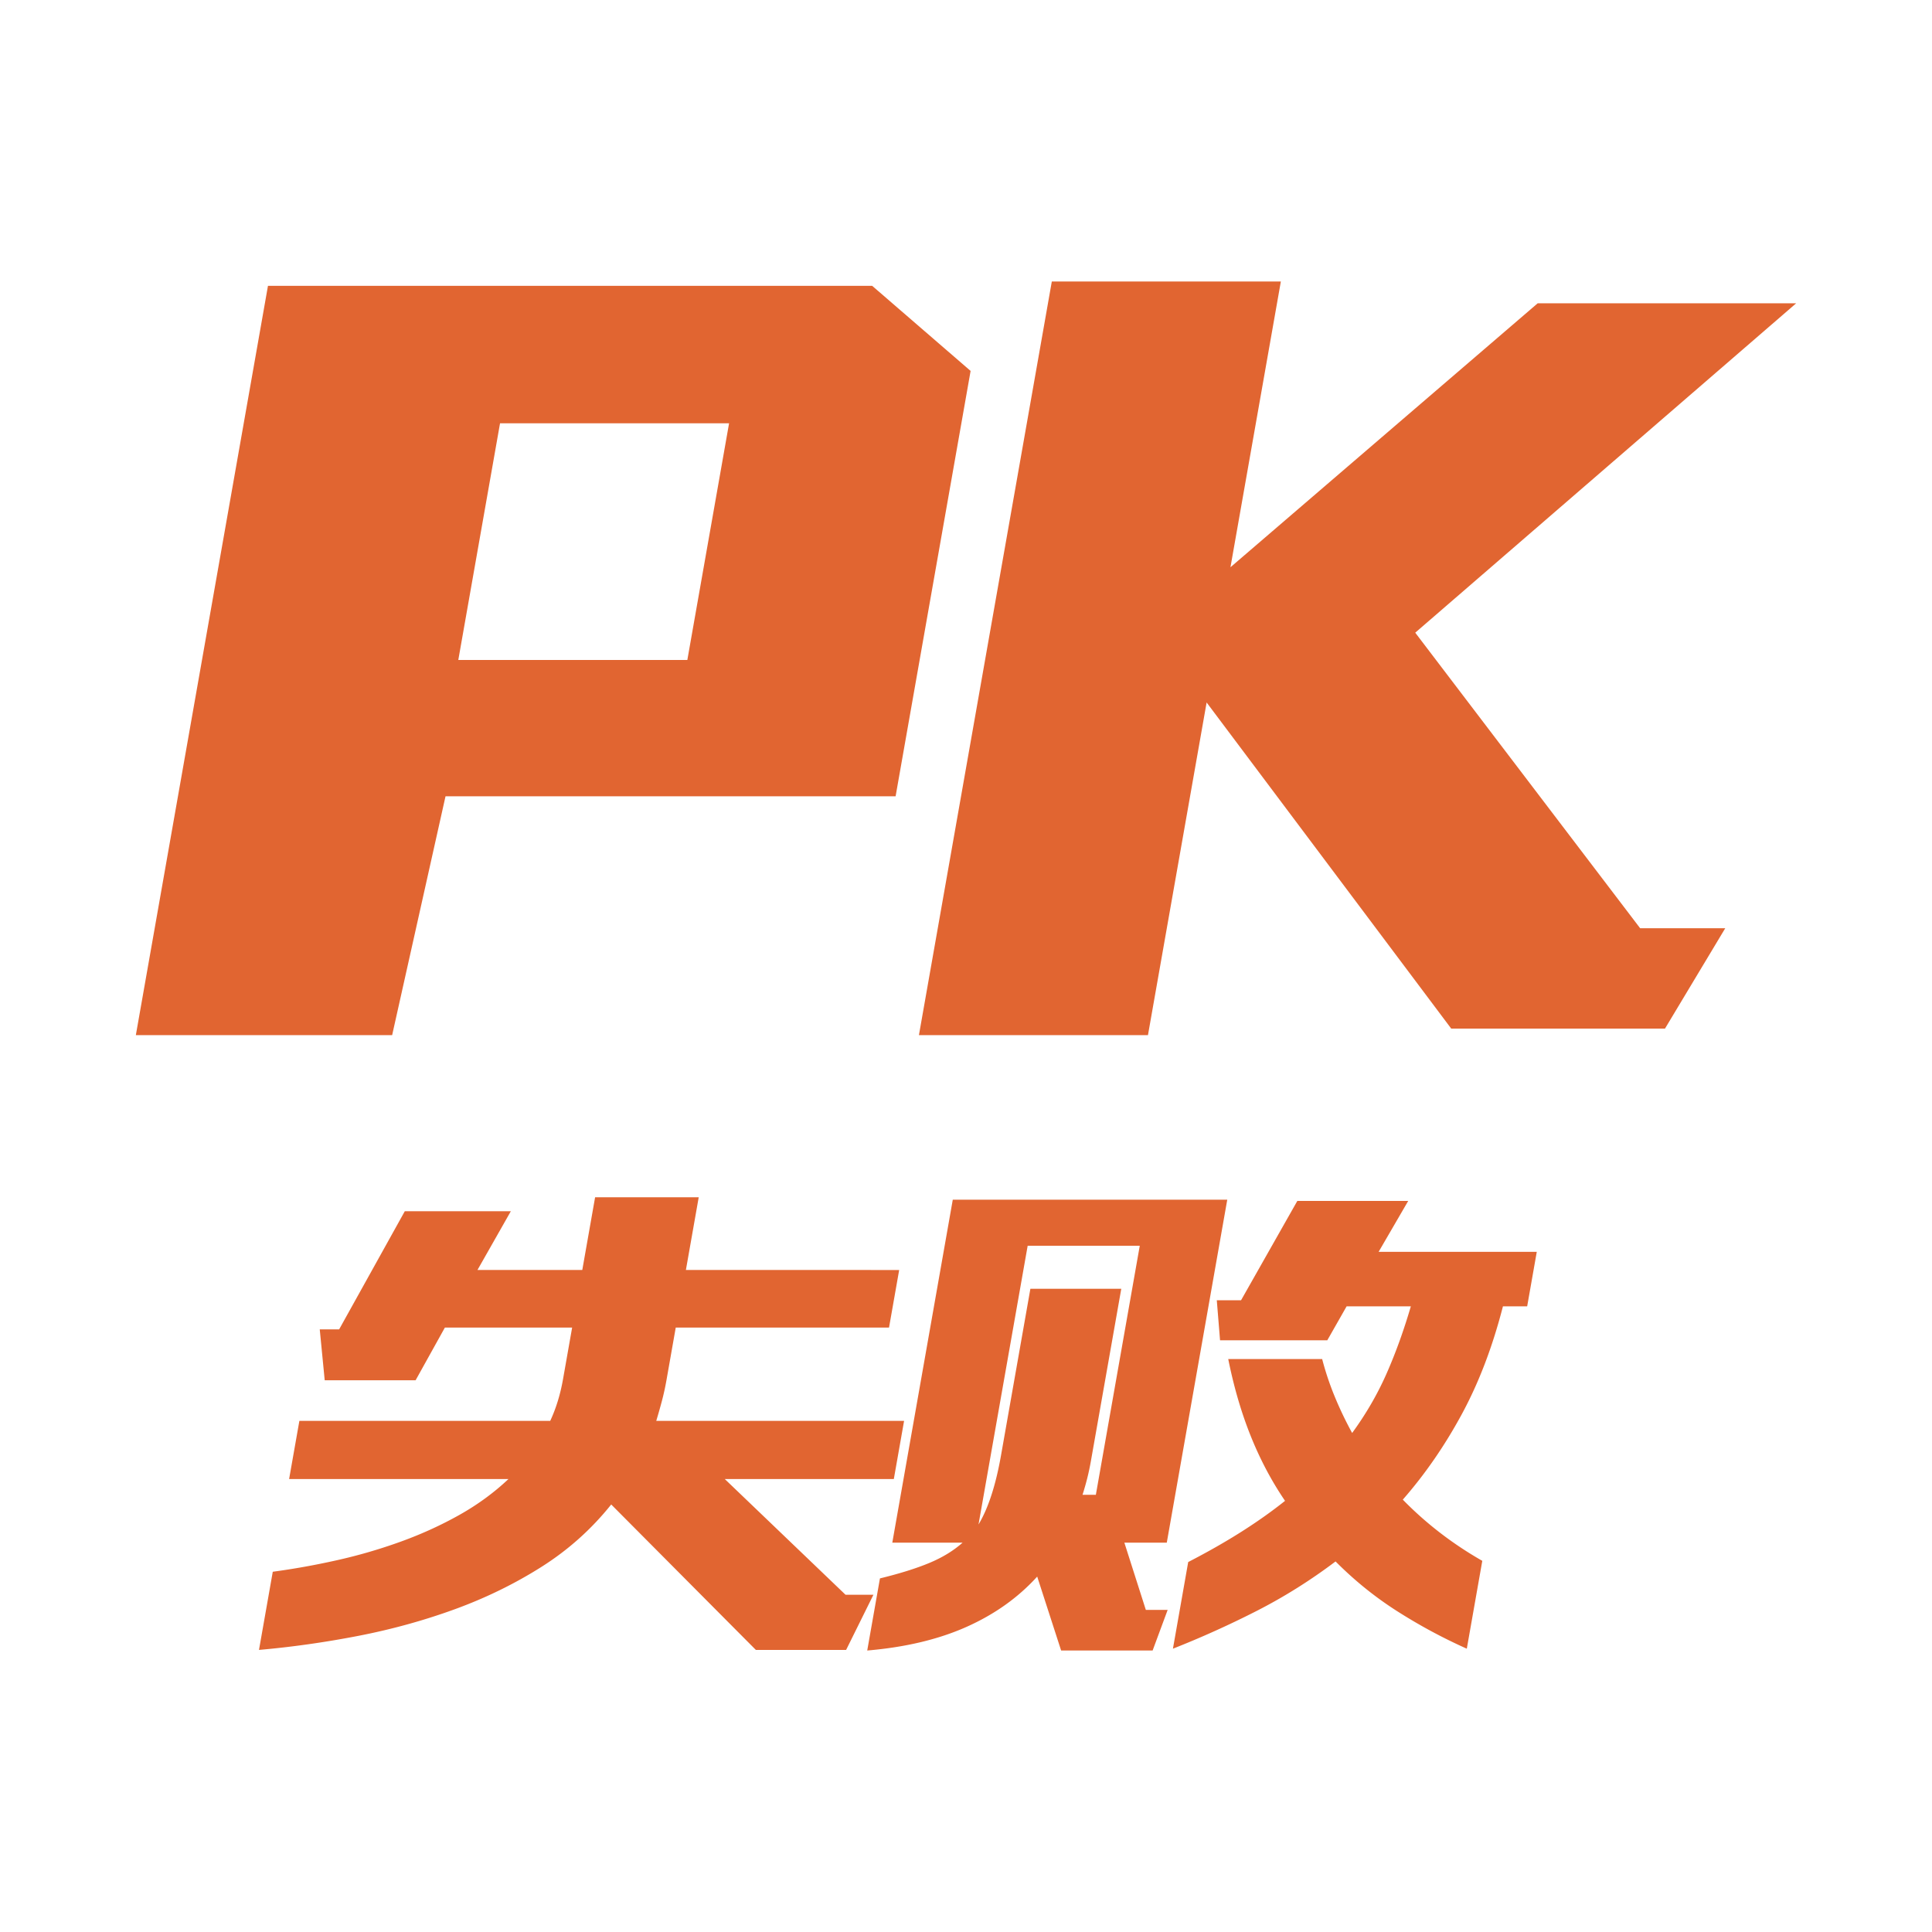 <?xml version="1.0" standalone="no"?><!DOCTYPE svg PUBLIC "-//W3C//DTD SVG 1.1//EN" "http://www.w3.org/Graphics/SVG/1.1/DTD/svg11.dtd"><svg t="1514511494312" class="icon" style="" viewBox="0 0 1024 1024" version="1.1" xmlns="http://www.w3.org/2000/svg" p-id="5230" xmlns:xlink="http://www.w3.org/1999/xlink" width="200" height="200"><defs><style type="text/css"></style></defs><path d="M236.139 422.045h238.552l39.751-225.448-52.161-45.091H142.028L72 548.643h135.847l28.292-126.598z m28.892-197.701h121.395l-22.12 125.443H242.911l22.12-125.443z m485.077 110.991L952 160.757H814.997L652.169 300.651l26.709-151.456H557.484l-70.435 399.449h121.395l31.09-176.312 129.642 172.844h113.302l31.93-53.183h-45.09l-119.21-156.658zM448.159 845.259l-64.014-61.34h89.601l5.44-30.831H347.834c1.029-3.422 2.017-6.905 2.96-10.437s1.757-7.226 2.439-11.08l4.927-27.94h113.045l5.379-30.509H363.54l6.795-38.538h-54.917l-6.795 38.538h-55.559l17.694-31.152h-56.202l-34.805 62.625h-10.277l2.629 26.977h48.173l15.525-27.94h67.442l-4.817 27.298c-1.435 8.14-3.698 15.526-6.794 22.159H158.676l-5.44 30.831h116.257c-7.708 7.281-16.429 13.649-26.169 19.109-9.745 5.46-20.102 10.172-31.076 14.131a277.053 277.053 0 0 1-33.681 9.795c-11.481 2.569-22.812 4.607-33.992 6.102l-7.306 41.429c17.177-1.501 34.629-3.964 52.363-7.387 17.733-3.427 34.835-8.134 51.309-14.131 16.469-5.991 31.814-13.488 46.035-22.481 14.216-8.992 26.545-20.017 36.982-33.079l76.655 77.076h47.852l14.467-29.225h-14.773zM746.383 636.51h-58.771l-29.837 52.669h-12.846l1.721 21.196h56.844l10.237-17.984h34.042c-3.763 12.846-8.054 24.729-12.871 35.648-4.817 10.919-10.894 21.412-18.236 31.473a193.429 193.429 0 0 1-9.158-19.109 154.433 154.433 0 0 1-6.735-20.072h-49.779c2.961 14.773 6.93 28.372 11.913 40.786 4.983 12.42 11.044 23.876 18.19 34.363-6.975 5.57-14.682 11.03-23.118 16.379-8.44 5.354-17.838 10.709-28.206 16.058l-8.094 45.925a509.126 509.126 0 0 0 44.484-20.072c14.467-7.386 28.372-16.107 41.71-26.174 9.996 10.067 20.865 18.843 32.607 26.334a285.64 285.64 0 0 0 36.957 19.911l8.209-46.567c-15.756-8.992-29.802-19.801-42.131-32.436 11.798-13.488 22.22-28.583 31.267-45.282 9.042-16.7 16.313-35.753 21.803-57.165h12.846l5.093-28.904h-83.821l15.68-26.977zM595.938 817.64h22.481l32.055-181.772H504.993L472.938 817.64h37.254c-4.823 4.286-10.698 7.868-17.634 10.759-6.935 2.89-15.656 5.62-26.169 8.189l-6.739 38.217c20.213-1.716 37.755-5.891 52.629-12.525 14.873-6.633 27.359-15.52 37.46-26.656l12.681 39.18h48.494l7.968-21.517H607.32l-11.382-35.647z m-22.179-25.371a146.16 146.16 0 0 0 2.519-8.832c0.723-2.89 1.37-5.941 1.937-9.153l16.083-91.207h-48.173l-15.571 88.317c-2.8 15.847-6.769 28.051-11.918 36.611l26.049-147.73h59.413l-23.273 131.993h-7.066z" p-id="5231" fill="#e16531" data-spm-anchor-id="a313x.7781069.0.i5" class="selected"></path></svg>